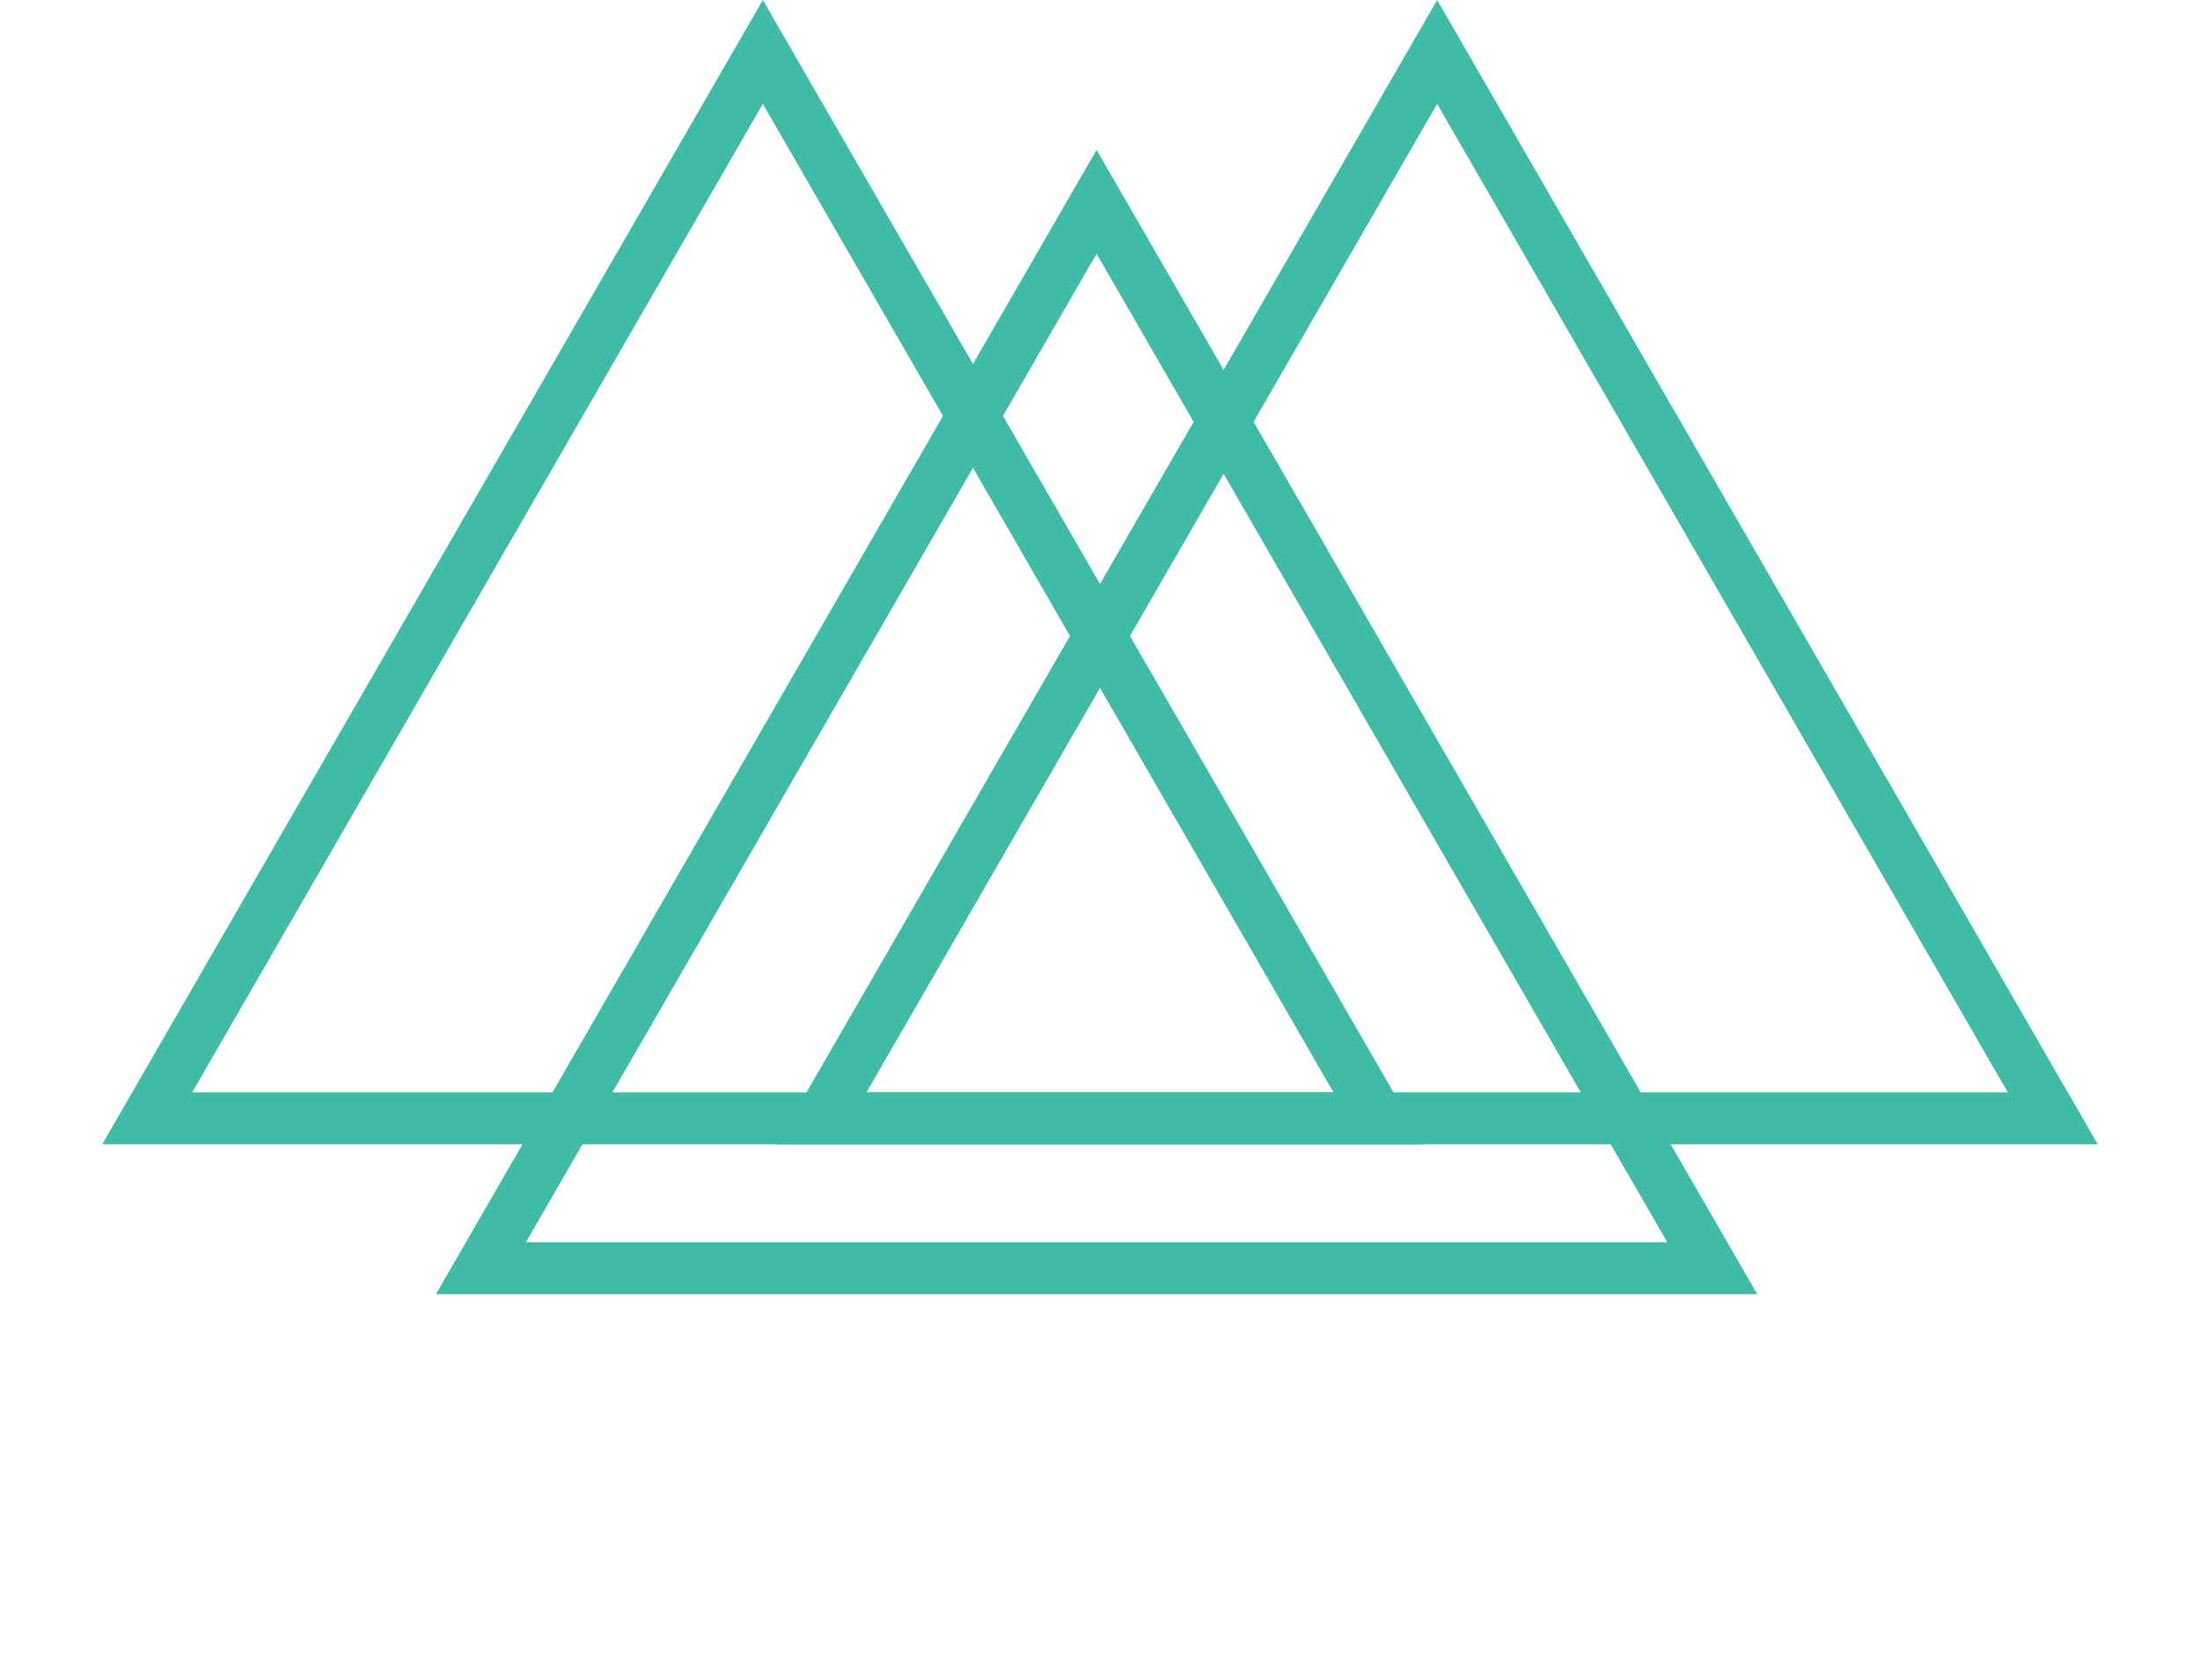 <svg width="127" height="97" viewBox="0 0 127 97" fill="none" xmlns="http://www.w3.org/2000/svg">
<path d="M27.764 73.206L63.303 11.65L98.843 73.206H27.764Z" stroke="#40BBA5" stroke-width="3"/>
<path d="M47.424 64.556L82.963 3L118.502 64.556H47.424Z" stroke="#40BBA5" stroke-width="3"/>
<path d="M8.498 64.556L44.037 3L79.576 64.556H8.498Z" stroke="#40BBA5" stroke-width="3"/>
</svg>
